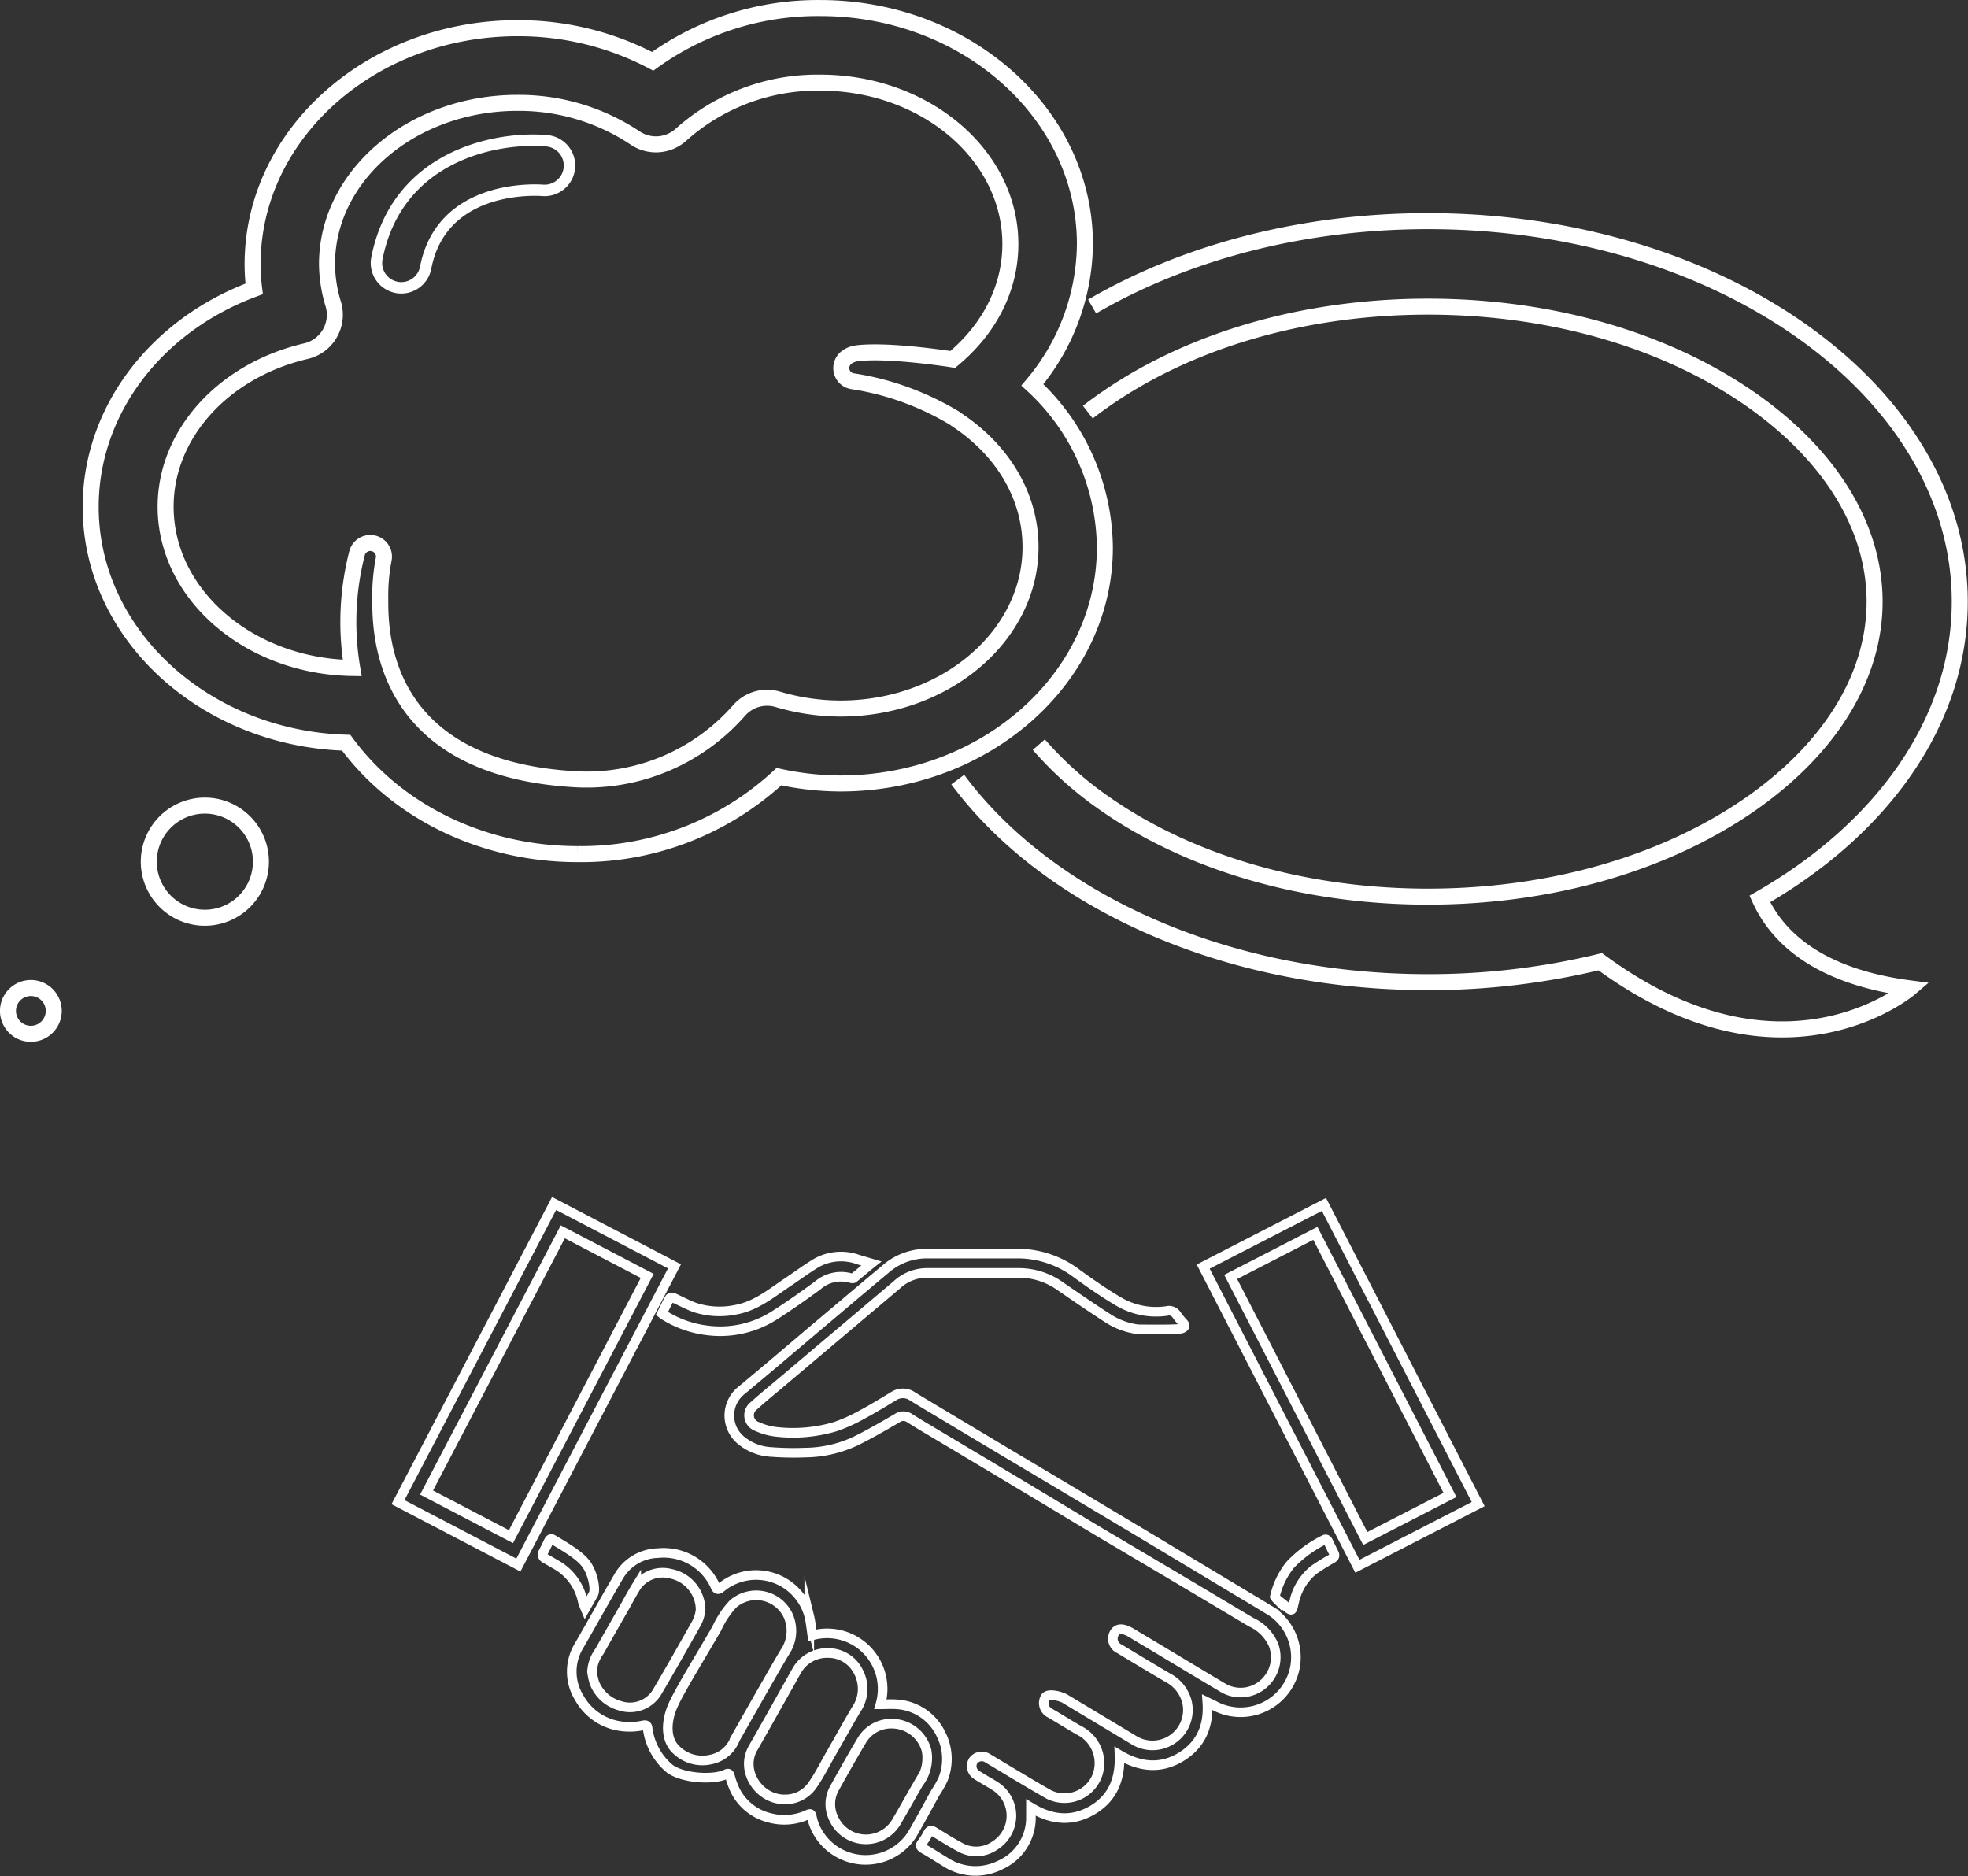<svg xmlns="http://www.w3.org/2000/svg" viewBox="0 0 288.88 275.41"><rect x="0" y="0" width="288.88" height="275.41" fill="#333333" stroke="none"/><defs><style>.cls-1,.cls-2,.cls-3{fill:none;stroke:#fff;stroke-miterlimit:10;}.cls-1{stroke-width:1.41px;}.cls-2{stroke-width:2.35px;}.cls-3{stroke-width:1.68px;}</style></defs><title>methodes_identification</title><g id="Calque_2" data-name="Calque 2"><g id="Pland_de_travail_4" data-name="Pland de travail 4"><path class="cls-1" d="M167.06,195.12a10.55,10.55,0,0,1-4.49-1.66c-2.32-1.49-4.59-3.06-6.87-4.62a10.47,10.47,0,0,0-5.95-2c-3.55,0-7.09,0-10.64,0-.5,0-2.66,0-2.91,0a6.49,6.49,0,0,0-4.57,1.76l-16.76,14.15c-1.4,1.19-2.84,2.34-4.2,3.58a1.74,1.74,0,0,0,.48,3.06,9.11,9.11,0,0,0,2.83.78,21.77,21.77,0,0,0,8.61-.76,23.36,23.36,0,0,0,3.86-1.73c1.64-.87,3.22-1.85,4.82-2.81A2.46,2.46,0,0,1,134,205c4.26,2.58,8.55,5.12,12.83,7.69L157.42,219l10.41,6.22,12.22,7.34c2.22,1.33,4.44,2.65,6.65,4a8.13,8.13,0,0,1,3.42,8,8.13,8.13,0,0,1-12,5.72c-.26-.14-.53-.25-.9-.43.25,3.5-.94,6.26-3.89,8.05s-6,1.48-9-.3c.13,3.54-1,6.35-4,8.1s-6,1.44-9-.39c0,.59,0,1.05,0,1.51a7.6,7.6,0,0,1-4.47,6.91,8.1,8.1,0,0,1-8.26-.54c-1-.59-1.91-1.21-2.9-1.76-.5-.28-.76-.47-.3-1a9.21,9.21,0,0,0,.87-1.41c.21-.37.43-.39.79-.18,1.26.77,2.51,1.56,3.81,2.26a4.81,4.81,0,0,0,5.24-.26,5.15,5.15,0,0,0-.11-8.72c-.85-.54-1.72-1-2.58-1.56a1.51,1.51,0,0,1-.57-2.1,1.55,1.55,0,0,1,2.1-.4c3,1.78,6,3.63,9,5.33a5.15,5.15,0,0,0,7.11-2.76,5.36,5.36,0,0,0-2.54-6.58c-1.51-.84-3-1.81-4.48-2.65a1.65,1.65,0,0,1-.58-2.29c.54-.69,2.52,0,2.85.22l10.12,6.08a5.2,5.2,0,0,0,7.8-5.62,5.52,5.52,0,0,0-2.77-3.51q-3.57-2.1-7.11-4.25a1.63,1.63,0,0,1-.78-2.31c.69-1.21,2.18-.25,3,.26l3.65,2.18c3.1,1.86,6.2,3.73,9.31,5.58a5.1,5.1,0,0,0,6-.63,5.18,5.18,0,0,0,1.43-5.62,6.48,6.48,0,0,0-3.27-3.37c-3.37-2-6.71-4-10.08-6L161.59,225c-3.07-1.83-6.12-3.69-9.18-5.52q-7.65-4.59-15.32-9.16c-1.19-.71-2.39-1.42-3.56-2.16a1.58,1.58,0,0,0-1.84,0c-2,1.16-4,2.33-6.12,3.37a17.76,17.76,0,0,1-7.42,1.68,42.87,42.87,0,0,1-4.94-.09,7.48,7.48,0,0,1-4.57-1.83,4.7,4.7,0,0,1,.22-7.22c3.36-2.79,6.68-5.61,10-8.43,3.75-3.15,7.48-6.32,11.24-9.46a9.19,9.19,0,0,1,6-2.18c4.52,0,9,0,13.55,0a14.34,14.34,0,0,1,8.36,2.9c2,1.45,4.09,2.91,6.24,4.17a10.82,10.82,0,0,0,7,1.36,1.33,1.33,0,0,1,1.45.55,11.09,11.09,0,0,0,1,1.23c.34.38.21.58-.2.77C173,195.21,168.11,195.12,167.06,195.12Z"/><path class="cls-1" d="M127.91,185.45c-1,.8-1.78,1.49-2.63,2.16-.07.07-.25,0-.36,0A5.21,5.21,0,0,0,120,188.7c-2.08,1.52-4.17,3-6.34,4.38a14.77,14.77,0,0,1-9.78,2.2,15.32,15.32,0,0,1-6.36-2.22,3.8,3.8,0,0,1-.36-.26c.37-.74.72-1.5,1.13-2.22.06-.11.44-.15.61-.07,1,.45,2,1,3.09,1.4a11.71,11.71,0,0,0,6.16.3c2.77-.54,4.9-2.26,7.15-3.79,1.52-1,3-2.12,4.58-3.07a7.39,7.39,0,0,1,6.1-.47Z"/><path class="cls-1" d="M87.09,234l-1.18,2.07a9.7,9.7,0,0,1-.38-1.06,8,8,0,0,0-4-5.4l-1.5-.87a.61.61,0,0,1-.28-.91c.27-.52.51-1,.77-1.55.13-.26.28-.52.64-.31,1.81,1.09,4.08,2.37,5,3.78S87.47,233.37,87.09,234Z"/><path class="cls-1" d="M138.12,254.54a7.7,7.7,0,0,0-6.51-4.38c-.76-.06-1.53,0-2.37,0a8.15,8.15,0,0,0-10-10.12c-.15-1-.23-1.92-.45-2.82a8.07,8.07,0,0,0-13-4.15c-.36.3-.6.23-.78-.2a6,6,0,0,0-.4-.8,8.32,8.32,0,0,0-8-4.11,6.87,6.87,0,0,0-5.82,3.47c-1.95,3.34-3.83,6.72-5.76,10.08a7.27,7.27,0,0,0,0,7.7,8.23,8.23,0,0,0,5.81,4.12,9.36,9.36,0,0,0,3.58-.08c.5-.1.62.08.66.55a9.23,9.23,0,0,0,3.25,5.83c2,1.44,6.46,1.65,8.21.8.4-.2.51-.08.62.3a12.3,12.3,0,0,0,.72,2,7.66,7.66,0,0,0,5,4.07,8.2,8.2,0,0,0,5.72-.46c.36-.16.47-.1.56.29a7.94,7.94,0,0,0,.53,1.65,8.12,8.12,0,0,0,14.19,1c1.17-2,2.29-4.1,3.43-6.16a13.55,13.55,0,0,0,1.13-2A8,8,0,0,0,138.12,254.54ZM96.4,248.45A4.65,4.65,0,0,1,91,250.37,5.61,5.61,0,0,1,87.25,247a10.07,10.07,0,0,1-.35-1.63A5.53,5.53,0,0,1,88,242.37q1.86-3.3,3.74-6.58c.55-1,1.07-1.95,1.65-2.9A4.7,4.7,0,0,1,98.48,231a5.44,5.44,0,0,1,4.36,5.24,5.26,5.26,0,0,1-.69,2.17C100.27,241.75,98.37,245.12,96.4,248.45Zm11.42,7a4.81,4.81,0,0,1-3.53,2.82,5.45,5.45,0,0,1-4.87-1.29c-1.82-1.53-1.67-4.34-.63-6.67s4.28-7.55,6.44-11.31a13.22,13.22,0,0,1,2.36-3.56,5.18,5.18,0,0,1,8.12,1.74,5.5,5.5,0,0,1-.54,5.37C113,246.21,108.14,254.83,107.82,255.4ZM119.28,262a4.85,4.85,0,0,1-4.12,2.12c-3.77,0-6.53-4.2-4.63-7.52s3.64-6.44,5.46-9.66c.31-.54.59-1.09.91-1.62a5.09,5.09,0,0,1,4.6-2.69,4.92,4.92,0,0,1,4.49,2.72,5.36,5.36,0,0,1-.33,5.61c-1.3,2.19-2.52,4.42-3.79,6.62C121,259.11,120.24,260.63,119.28,262Zm15.65-.42c-1.12,1.92-2.19,3.87-3.32,5.79a5.19,5.19,0,0,1-9.23-.44,4.77,4.77,0,0,1,.15-4.52c1.3-2.34,2.61-4.67,4-7A5,5,0,0,1,131,253a5.29,5.29,0,0,1,5,3.91A6,6,0,0,1,134.93,261.62Z"/><path class="cls-1" d="M187.14,234.34a11.41,11.41,0,0,1,2.3-4.71,17.78,17.78,0,0,1,4.86-3.58c.34-.21.52-.06.67.22.27.56.53,1.12.81,1.67s-.05.7-.4.91a29.07,29.07,0,0,0-2.5,1.56A8.18,8.18,0,0,0,190,235c-.38,1.41-.14,1.76-1.54.55-.33-.28-.69-.51-1-.8A2,2,0,0,1,187.14,234.34Z"/><rect class="cls-1" x="57.22" y="196.18" width="43.18" height="13.98" transform="translate(-137.76 178.93) rotate(-62.41)"/><rect class="cls-1" x="53.98" y="193.2" width="49.47" height="19.94" transform="translate(-137.81 178.85) rotate(-62.41)"/><rect class="cls-1" x="175.17" y="196.44" width="43.18" height="13.98" transform="translate(287.6 -64.61) rotate(62.77)"/><rect class="cls-1" x="172.07" y="193.38" width="49.47" height="19.94" transform="translate(287.56 -64.7) rotate(62.77)"/><path class="cls-2" d="M151.54,56.49a32.36,32.36,0,0,0,7.71-20.68c0-19.09-17.42-34.63-38.84-34.63A41.38,41.38,0,0,0,95.8,9,42.16,42.16,0,0,0,75.93,4.14c-21.42,0-38.85,15.54-38.85,34.64a29.45,29.45,0,0,0,.23,3.62c-14.34,5.29-24,17.82-24,32,0,18.7,16.71,34,37.51,34.62,7.45,10.16,20.16,16.35,33.95,16.35A42.74,42.74,0,0,0,114.34,114a42.91,42.91,0,0,0,9,1c21.41,0,38.84-15.53,38.84-34.63A32.81,32.81,0,0,0,151.54,56.49ZM123.38,104a32.37,32.37,0,0,1-9.2-1.35,5.47,5.47,0,0,0-5.68,1.62,29.74,29.74,0,0,1-23.68,10.13c-29.22-1.48-29-22-29-26.48a28.38,28.38,0,0,1,.49-5.76,2,2,0,0,0-3.91-.91,40.54,40.54,0,0,0-.7,16.8C36.58,97.82,24.31,87.3,24.31,74.37c0-10.65,8.47-20,20.61-22.83a5.48,5.48,0,0,0,4-6.91A20.63,20.63,0,0,1,48,38.78C48,25.72,60.55,15.1,75.93,15.1a30.73,30.73,0,0,1,17.29,5.15,5.48,5.48,0,0,0,6.77-.5,30,30,0,0,1,20.43-7.62c15.38,0,27.89,10.63,27.89,23.69,0,6.4-3,12.41-8.46,16.94,0,0-9-1.44-13.86-.93-3.4.36-3,3.86-.77,4.14a39.87,39.87,0,0,1,5.26,1.17,41.37,41.37,0,0,1,9.75,4.31l.11.1c6.95,4.55,10.93,11.39,10.93,18.75C151.27,93.36,138.75,104,123.38,104Z"/><path class="cls-2" d="M30.08,134.71a8.23,8.23,0,1,1,8.22-8.22A8.23,8.23,0,0,1,30.08,134.71Z"/><path class="cls-2" d="M4.53,151.74a3.36,3.36,0,1,1,3.36-3.35A3.36,3.36,0,0,1,4.53,151.74Z"/><path class="cls-3" d="M80.33,20.67c-7.34-.67-22,2.08-25,17.23a3.64,3.64,0,0,0,2.88,4.28,3.33,3.33,0,0,0,.7.07,3.65,3.65,0,0,0,3.58-3C64.92,26.9,79,27.89,79.68,27.94a3.65,3.65,0,0,0,.65-7.27Z"/><path class="cls-2" d="M140.59,114.43c13.11,17.68,39.1,29.73,69,29.73a106.69,106.69,0,0,0,25.31-3c26.85,19.79,45.42,3.91,45.42,3.91-13.57-1.78-19.5-7.61-22-13.12,17.89-10.23,29.35-26,29.35-43.64,0-30.84-35-55.85-78.08-55.85-18.68,0-35.84,4.7-49.28,12.53m-.63,15.5c.65-.5,1.31-1,2-1.48,12.64-9,29.66-14,47.93-14s35.29,5,47.93,14c11.37,8.13,17.63,18.54,17.63,29.3s-6.26,21.17-17.63,29.3c-12.64,9-29.66,14-47.93,14s-35.29-5-47.93-14a51.61,51.61,0,0,1-9.19-8.31"/></g></g></svg>